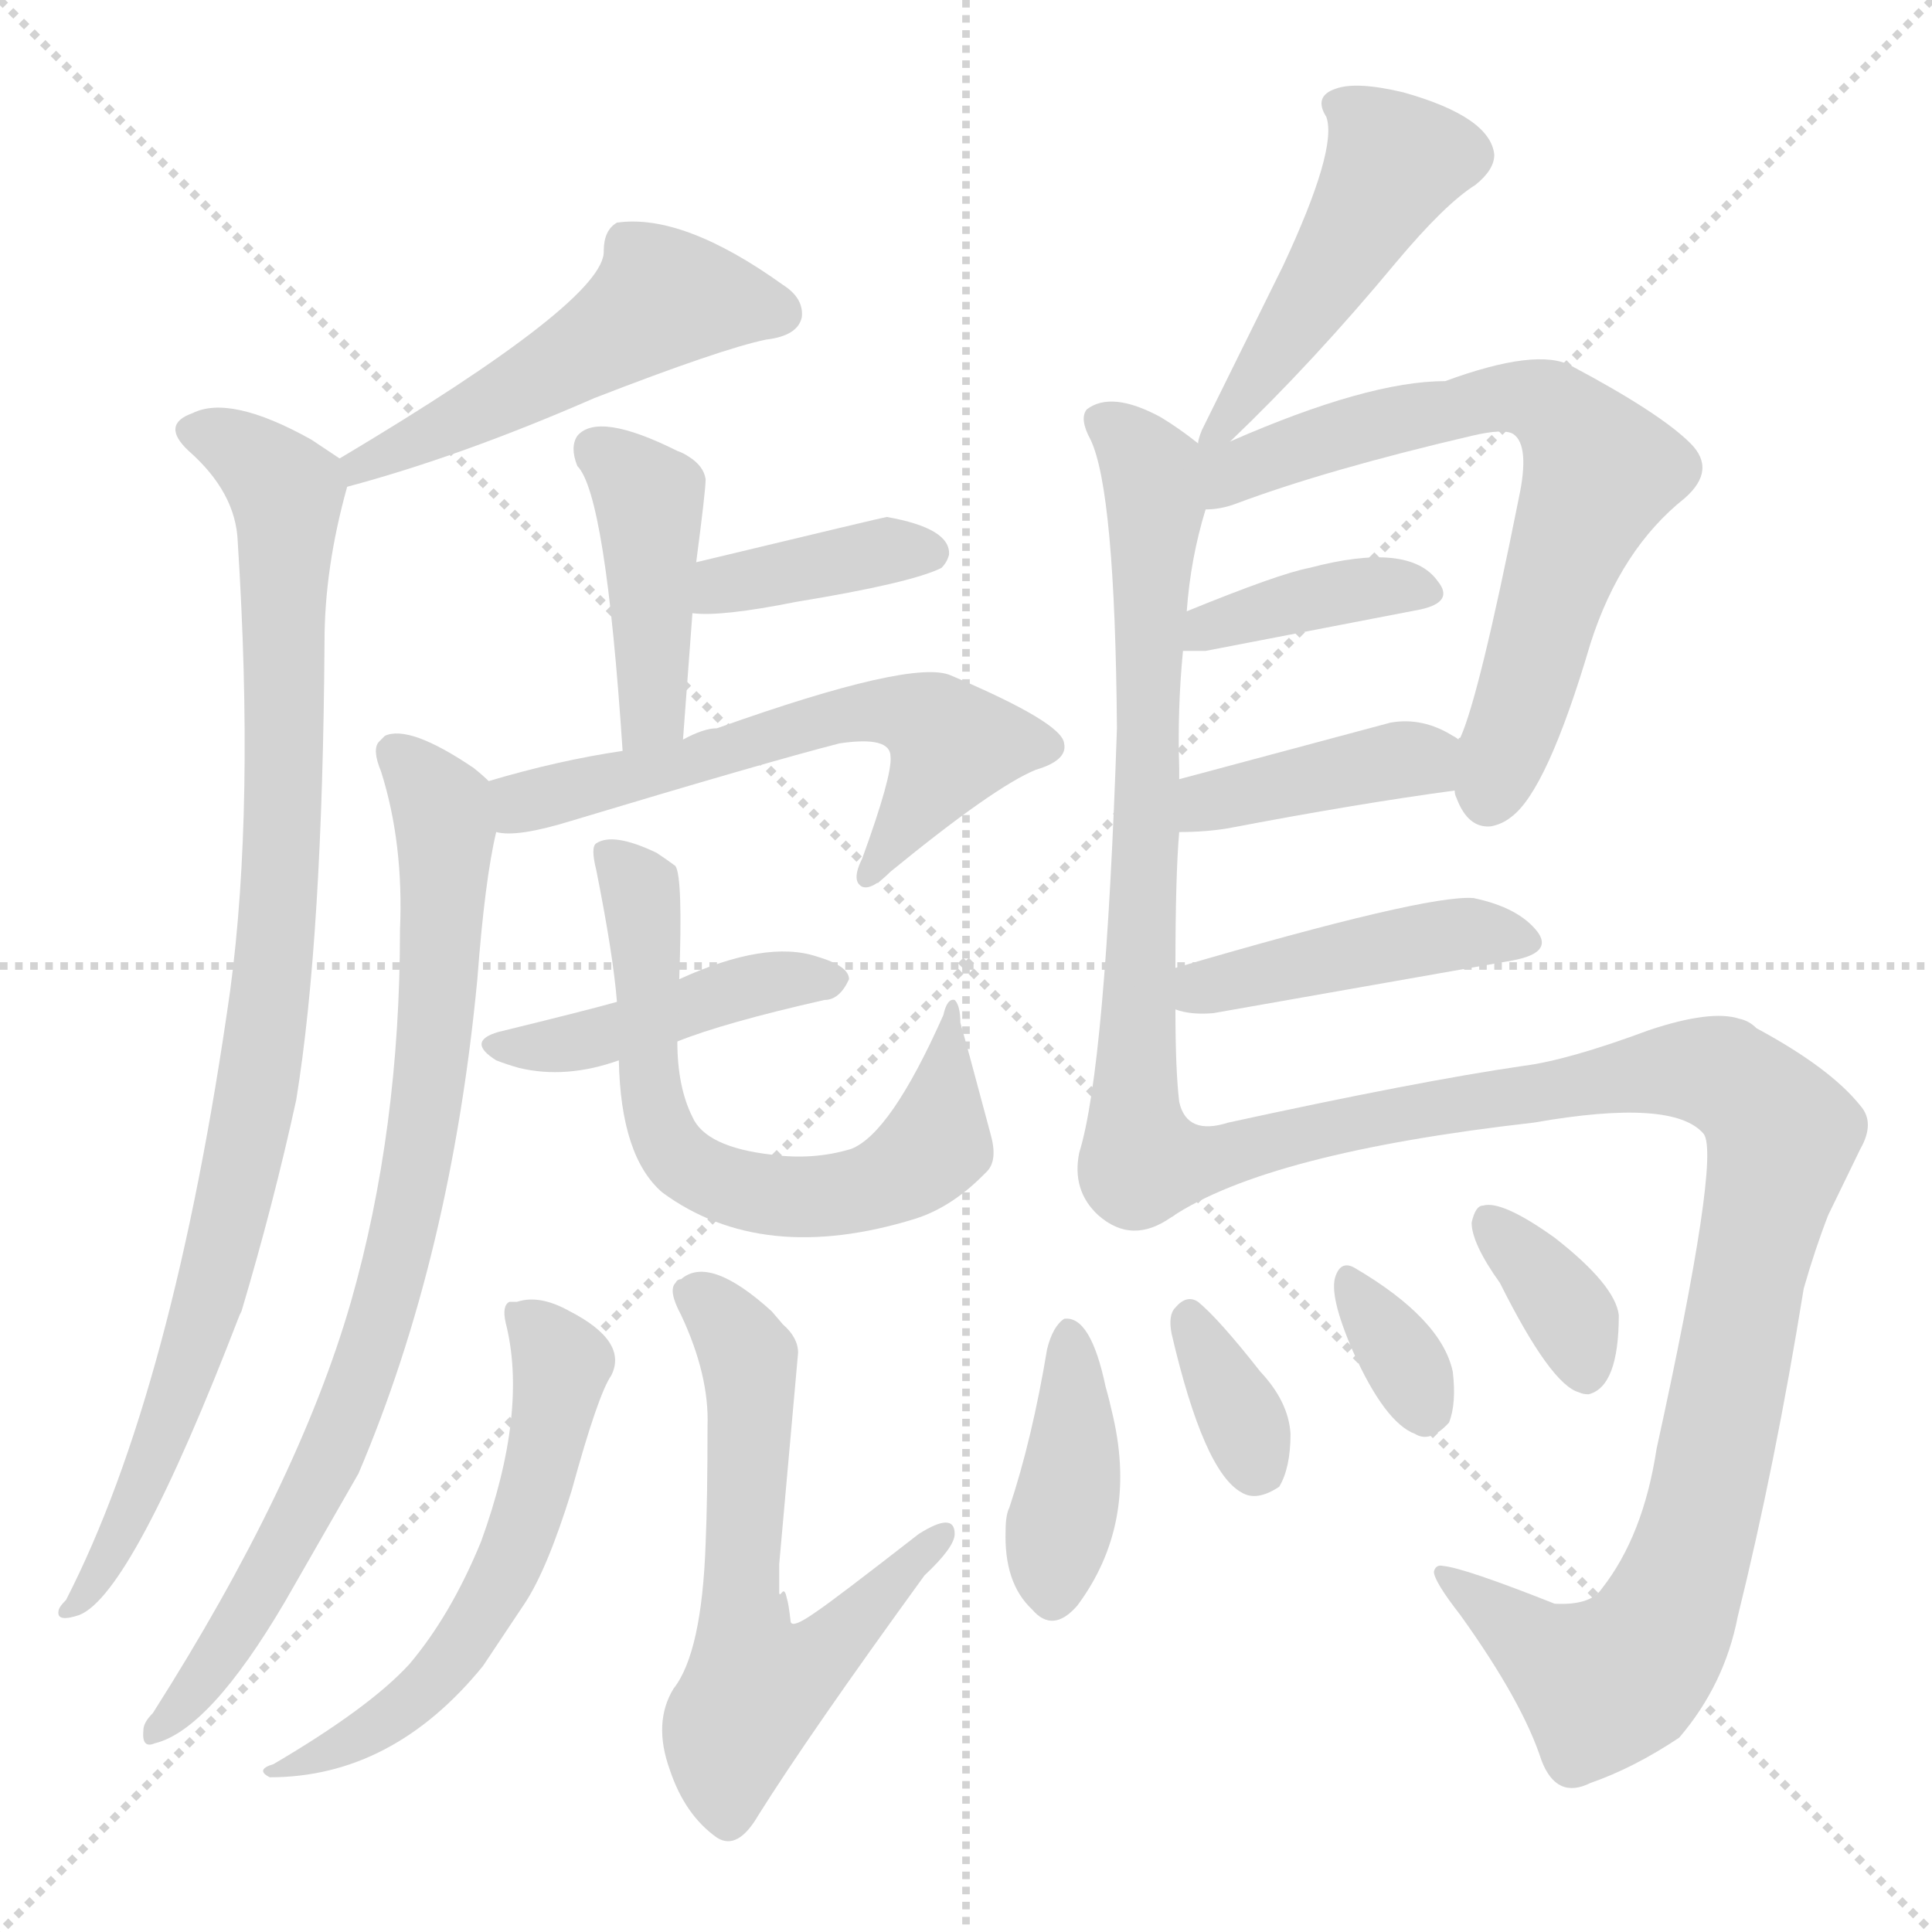 <svg version="1.1" viewBox="0 0 1024 1024" xmlns="http://www.w3.org/2000/svg">
  <g stroke="lightgray" stroke-dasharray="1,1" stroke-width="1" transform="scale(4, 4)">
    <line x1="0" y1="0" x2="256" y2="256"></line>
    <line x1="256" y1="0" x2="0" y2="256"></line>
    <line x1="128" y1="0" x2="128" y2="256"></line>
    <line x1="0" y1="128" x2="256" y2="128"></line>
  </g>
<g transform="scale(1, -1) translate(0, -900)">
   <style type="text/css">
    @keyframes keyframes0 {
      from {
       stroke: blue;
       stroke-dashoffset: 507;
       stroke-width: 128;
       }
       62% {
       animation-timing-function: step-end;
       stroke: blue;
       stroke-dashoffset: 0;
       stroke-width: 128;
       }
       to {
       stroke: black;
       stroke-width: 1024;
       }
       }
       #make-me-a-hanzi-animation-0 {
         animation: keyframes0 0.663s both;
         animation-delay: 0s;
         animation-timing-function: linear;
       }
    @keyframes keyframes1 {
      from {
       stroke: blue;
       stroke-dashoffset: 929;
       stroke-width: 128;
       }
       75% {
       animation-timing-function: step-end;
       stroke: blue;
       stroke-dashoffset: 0;
       stroke-width: 128;
       }
       to {
       stroke: black;
       stroke-width: 1024;
       }
       }
       #make-me-a-hanzi-animation-1 {
         animation: keyframes1 1.006s both;
         animation-delay: 0.663s;
         animation-timing-function: linear;
       }
    @keyframes keyframes2 {
      from {
       stroke: blue;
       stroke-dashoffset: 421;
       stroke-width: 128;
       }
       58% {
       animation-timing-function: step-end;
       stroke: blue;
       stroke-dashoffset: 0;
       stroke-width: 128;
       }
       to {
       stroke: black;
       stroke-width: 1024;
       }
       }
       #make-me-a-hanzi-animation-2 {
         animation: keyframes2 0.593s both;
         animation-delay: 1.669s;
         animation-timing-function: linear;
       }
    @keyframes keyframes3 {
      from {
       stroke: blue;
       stroke-dashoffset: 383;
       stroke-width: 128;
       }
       55% {
       animation-timing-function: step-end;
       stroke: blue;
       stroke-dashoffset: 0;
       stroke-width: 128;
       }
       to {
       stroke: black;
       stroke-width: 1024;
       }
       }
       #make-me-a-hanzi-animation-3 {
         animation: keyframes3 0.562s both;
         animation-delay: 2.261s;
         animation-timing-function: linear;
       }
    @keyframes keyframes4 {
      from {
       stroke: blue;
       stroke-dashoffset: 589;
       stroke-width: 128;
       }
       66% {
       animation-timing-function: step-end;
       stroke: blue;
       stroke-dashoffset: 0;
       stroke-width: 128;
       }
       to {
       stroke: black;
       stroke-width: 1024;
       }
       }
       #make-me-a-hanzi-animation-4 {
         animation: keyframes4 0.729s both;
         animation-delay: 2.823s;
         animation-timing-function: linear;
       }
    @keyframes keyframes5 {
      from {
       stroke: blue;
       stroke-dashoffset: 818;
       stroke-width: 128;
       }
       73% {
       animation-timing-function: step-end;
       stroke: blue;
       stroke-dashoffset: 0;
       stroke-width: 128;
       }
       to {
       stroke: black;
       stroke-width: 1024;
       }
       }
       #make-me-a-hanzi-animation-5 {
         animation: keyframes5 0.916s both;
         animation-delay: 3.552s;
         animation-timing-function: linear;
       }
    @keyframes keyframes6 {
      from {
       stroke: blue;
       stroke-dashoffset: 431;
       stroke-width: 128;
       }
       58% {
       animation-timing-function: step-end;
       stroke: blue;
       stroke-dashoffset: 0;
       stroke-width: 128;
       }
       to {
       stroke: black;
       stroke-width: 1024;
       }
       }
       #make-me-a-hanzi-animation-6 {
         animation: keyframes6 0.601s both;
         animation-delay: 4.468s;
         animation-timing-function: linear;
       }
    @keyframes keyframes7 {
      from {
       stroke: blue;
       stroke-dashoffset: 646;
       stroke-width: 128;
       }
       68% {
       animation-timing-function: step-end;
       stroke: blue;
       stroke-dashoffset: 0;
       stroke-width: 128;
       }
       to {
       stroke: black;
       stroke-width: 1024;
       }
       }
       #make-me-a-hanzi-animation-7 {
         animation: keyframes7 0.776s both;
         animation-delay: 5.069s;
         animation-timing-function: linear;
       }
    @keyframes keyframes8 {
      from {
       stroke: blue;
       stroke-dashoffset: 575;
       stroke-width: 128;
       }
       65% {
       animation-timing-function: step-end;
       stroke: blue;
       stroke-dashoffset: 0;
       stroke-width: 128;
       }
       to {
       stroke: black;
       stroke-width: 1024;
       }
       }
       #make-me-a-hanzi-animation-8 {
         animation: keyframes8 0.718s both;
         animation-delay: 5.844s;
         animation-timing-function: linear;
       }
    @keyframes keyframes9 {
      from {
       stroke: blue;
       stroke-dashoffset: 607;
       stroke-width: 128;
       }
       66% {
       animation-timing-function: step-end;
       stroke: blue;
       stroke-dashoffset: 0;
       stroke-width: 128;
       }
       to {
       stroke: black;
       stroke-width: 1024;
       }
       }
       #make-me-a-hanzi-animation-9 {
         animation: keyframes9 0.744s both;
         animation-delay: 6.562s;
         animation-timing-function: linear;
       }
    @keyframes keyframes10 {
      from {
       stroke: blue;
       stroke-dashoffset: 472;
       stroke-width: 128;
       }
       61% {
       animation-timing-function: step-end;
       stroke: blue;
       stroke-dashoffset: 0;
       stroke-width: 128;
       }
       to {
       stroke: black;
       stroke-width: 1024;
       }
       }
       #make-me-a-hanzi-animation-10 {
         animation: keyframes10 0.634s both;
         animation-delay: 7.306s;
         animation-timing-function: linear;
       }
    @keyframes keyframes11 {
      from {
       stroke: blue;
       stroke-dashoffset: 687;
       stroke-width: 128;
       }
       69% {
       animation-timing-function: step-end;
       stroke: blue;
       stroke-dashoffset: 0;
       stroke-width: 128;
       }
       to {
       stroke: black;
       stroke-width: 1024;
       }
       }
       #make-me-a-hanzi-animation-11 {
         animation: keyframes11 0.809s both;
         animation-delay: 7.94s;
         animation-timing-function: linear;
       }
    @keyframes keyframes12 {
      from {
       stroke: blue;
       stroke-dashoffset: 673;
       stroke-width: 128;
       }
       69% {
       animation-timing-function: step-end;
       stroke: blue;
       stroke-dashoffset: 0;
       stroke-width: 128;
       }
       to {
       stroke: black;
       stroke-width: 1024;
       }
       }
       #make-me-a-hanzi-animation-12 {
         animation: keyframes12 0.798s both;
         animation-delay: 8.75s;
         animation-timing-function: linear;
       }
    @keyframes keyframes13 {
      from {
       stroke: blue;
       stroke-dashoffset: 385;
       stroke-width: 128;
       }
       56% {
       animation-timing-function: step-end;
       stroke: blue;
       stroke-dashoffset: 0;
       stroke-width: 128;
       }
       to {
       stroke: black;
       stroke-width: 1024;
       }
       }
       #make-me-a-hanzi-animation-13 {
         animation: keyframes13 0.563s both;
         animation-delay: 9.547s;
         animation-timing-function: linear;
       }
    @keyframes keyframes14 {
      from {
       stroke: blue;
       stroke-dashoffset: 397;
       stroke-width: 128;
       }
       56% {
       animation-timing-function: step-end;
       stroke: blue;
       stroke-dashoffset: 0;
       stroke-width: 128;
       }
       to {
       stroke: black;
       stroke-width: 1024;
       }
       }
       #make-me-a-hanzi-animation-14 {
         animation: keyframes14 0.573s both;
         animation-delay: 10.111s;
         animation-timing-function: linear;
       }
    @keyframes keyframes15 {
      from {
       stroke: blue;
       stroke-dashoffset: 438;
       stroke-width: 128;
       }
       59% {
       animation-timing-function: step-end;
       stroke: blue;
       stroke-dashoffset: 0;
       stroke-width: 128;
       }
       to {
       stroke: black;
       stroke-width: 1024;
       }
       }
       #make-me-a-hanzi-animation-15 {
         animation: keyframes15 0.606s both;
         animation-delay: 10.684s;
         animation-timing-function: linear;
       }
    @keyframes keyframes16 {
      from {
       stroke: blue;
       stroke-dashoffset: 1022;
       stroke-width: 128;
       }
       77% {
       animation-timing-function: step-end;
       stroke: blue;
       stroke-dashoffset: 0;
       stroke-width: 128;
       }
       to {
       stroke: black;
       stroke-width: 1024;
       }
       }
       #make-me-a-hanzi-animation-16 {
         animation: keyframes16 1.082s both;
         animation-delay: 11.29s;
         animation-timing-function: linear;
       }
    @keyframes keyframes17 {
      from {
       stroke: blue;
       stroke-dashoffset: 396;
       stroke-width: 128;
       }
       56% {
       animation-timing-function: step-end;
       stroke: blue;
       stroke-dashoffset: 0;
       stroke-width: 128;
       }
       to {
       stroke: black;
       stroke-width: 1024;
       }
       }
       #make-me-a-hanzi-animation-17 {
         animation: keyframes17 0.572s both;
         animation-delay: 12.372s;
         animation-timing-function: linear;
       }
    @keyframes keyframes18 {
      from {
       stroke: blue;
       stroke-dashoffset: 341;
       stroke-width: 128;
       }
       53% {
       animation-timing-function: step-end;
       stroke: blue;
       stroke-dashoffset: 0;
       stroke-width: 128;
       }
       to {
       stroke: black;
       stroke-width: 1024;
       }
       }
       #make-me-a-hanzi-animation-18 {
         animation: keyframes18 0.528s both;
         animation-delay: 12.944s;
         animation-timing-function: linear;
       }
    @keyframes keyframes19 {
      from {
       stroke: blue;
       stroke-dashoffset: 333;
       stroke-width: 128;
       }
       52% {
       animation-timing-function: step-end;
       stroke: blue;
       stroke-dashoffset: 0;
       stroke-width: 128;
       }
       to {
       stroke: black;
       stroke-width: 1024;
       }
       }
       #make-me-a-hanzi-animation-19 {
         animation: keyframes19 0.521s both;
         animation-delay: 13.472s;
         animation-timing-function: linear;
       }
    @keyframes keyframes20 {
      from {
       stroke: blue;
       stroke-dashoffset: 354;
       stroke-width: 128;
       }
       54% {
       animation-timing-function: step-end;
       stroke: blue;
       stroke-dashoffset: 0;
       stroke-width: 128;
       }
       to {
       stroke: black;
       stroke-width: 1024;
       }
       }
       #make-me-a-hanzi-animation-20 {
         animation: keyframes20 0.538s both;
         animation-delay: 13.993s;
         animation-timing-function: linear;
       }
</style>
<path d="M 184.0 642.0 Q 244.0 658.0 315.0 689.0 Q 382.0 715.0 406.0 720.0 Q 423.0 722.0 425.0 732.0 Q 426.0 742.0 415.0 749.0 Q 362.0 787.0 327.0 782.0 Q 320.0 778.0 320.0 767.0 Q 321.0 741.0 180.0 657.0 C 154.0 642.0 155.0 634.0 184.0 642.0 Z" fill="lightgray"></path> 
<path d="M 180.0 657.0 Q 174.0 661.0 165.0 667.0 Q 122.0 691.0 102.0 681.0 Q 85.0 675.0 100.0 661.0 Q 125.0 639.0 126.0 613.0 Q 135.0 472.0 122.0 375.0 Q 92.0 163.0 35.0 52.0 Q 31.0 48.0 31.0 46.0 Q 30.0 40.0 42.0 44.0 Q 70.0 55.0 127.0 203.0 L 128.0 205.0 Q 145.0 262.0 157.0 317.0 Q 171.0 403.0 172.0 560.0 Q 172.0 599.0 184.0 642.0 C 187.0 653.0 187.0 653.0 180.0 657.0 Z" fill="lightgray"></path> 
<path d="M 362.0 508.0 L 367.0 575.0 L 369.0 602.0 Q 374.0 640.0 374.0 646.0 Q 373.0 653.0 365.0 658.0 Q 362.0 660.0 359.0 661.0 Q 317.0 682.0 306.0 669.0 Q 302.0 663.0 306.0 653.0 Q 321.0 638.0 330.0 502.0 C 332.0 472.0 360.0 478.0 362.0 508.0 Z" fill="lightgray"></path> 
<path d="M 367.0 575.0 Q 382.0 573.0 422.0 581.0 Q 483.0 591.0 499.0 599.0 Q 502.0 602.0 503.0 606.0 Q 504.0 620.0 470.0 626.0 Q 469.0 626.0 369.0 602.0 C 340.0 595.0 337.0 577.0 367.0 575.0 Z" fill="lightgray"></path> 
<path d="M 263.0 459.0 Q 274.0 456.0 303.0 465.0 Q 406.0 496.0 445.0 506.0 Q 472.0 510.0 472.0 499.0 Q 473.0 489.0 457.0 445.0 Q 451.0 433.0 457.0 430.0 Q 462.0 428.0 472.0 438.0 Q 527.0 483.0 549.0 492.0 Q 566.0 497.0 564.0 506.0 Q 563.0 517.0 504.0 542.0 Q 484.0 551.0 380.0 514.0 Q 373.0 514.0 362.0 508.0 L 330.0 502.0 Q 296.0 497.0 259.0 486.0 C 230.0 478.0 233.0 460.0 263.0 459.0 Z" fill="lightgray"></path> 
<path d="M 259.0 486.0 Q 256.0 489.0 251.0 493.0 Q 217.0 516.0 204.0 510.0 Q 202.0 508.0 201.0 507.0 Q 197.0 503.0 202.0 491.0 Q 214.0 453.0 212.0 407.0 Q 212.0 301.0 186.0 210.0 Q 158.0 113.0 81.0 -8.0 Q 76.0 -13.0 76.0 -17.0 Q 75.0 -27.0 82.0 -24.0 Q 111.0 -17.0 151.0 51.0 L 190.0 119.0 Q 239.0 234.0 253.0 381.0 Q 257.0 434.0 263.0 459.0 C 267.0 480.0 267.0 480.0 259.0 486.0 Z" fill="lightgray"></path> 
<path d="M 359.0 348.0 Q 384.0 358.0 437.0 370.0 Q 445.0 370.0 450.0 381.0 Q 450.0 388.0 433.0 393.0 Q 406.0 402.0 360.0 381.0 L 327.0 369.0 Q 313.0 365.0 264.0 353.0 Q 247.0 348.0 263.0 338.0 Q 268.0 336.0 275.0 334.0 Q 300.0 328.0 328.0 338.0 L 359.0 348.0 Z" fill="lightgray"></path> 
<path d="M 328.0 338.0 Q 329.0 287.0 351.0 268.0 Q 404.0 229.0 485.0 254.0 Q 504.0 260.0 521.0 277.0 L 523.0 279.0 Q 529.0 285.0 525.0 299.0 Q 513.0 344.0 509.0 358.0 Q 509.0 367.0 506.0 370.0 Q 502.0 371.0 500.0 362.0 Q 472.0 299.0 451.0 291.0 Q 431.0 285.0 409.0 288.0 Q 374.0 292.0 367.0 308.0 Q 359.0 324.0 359.0 348.0 L 360.0 381.0 Q 362.0 435.0 358.0 441.0 Q 354.0 444.0 348.0 448.0 Q 325.0 459.0 316.0 453.0 Q 313.0 451.0 316.0 439.0 Q 325.0 394.0 327.0 369.0 L 328.0 338.0 Z" fill="lightgray"></path> 
<path d="M 274.0 210.0 Q 271.0 210.0 270.0 210.0 Q 266.0 208.0 268.0 199.0 Q 280.0 152.0 255.0 83.0 Q 239.0 44.0 217.0 18.0 Q 196.0 -5.0 145.0 -35.0 Q 135.0 -38.0 143.0 -42.0 Q 208.0 -42.0 256.0 17.0 L 278.0 50.0 Q 290.0 68.0 303.0 110.0 Q 317.0 161.0 324.0 171.0 Q 333.0 189.0 302.0 205.0 Q 286.0 214.0 274.0 210.0 Z" fill="lightgray"></path> 
<path d="M 413.0 56.0 L 413.0 71.0 L 423.0 183.0 Q 423.0 191.0 415.0 198.0 L 409.0 205.0 Q 376.0 235.0 361.0 222.0 Q 359.0 222.0 358.0 220.0 Q 354.0 216.0 361.0 203.0 Q 376.0 171.0 375.0 144.0 Q 375.0 105.0 374.0 82.0 Q 372.0 24.0 357.0 5.0 Q 346.0 -13.0 355.0 -38.0 Q 363.0 -62.0 380.0 -74.0 Q 391.0 -81.0 402.0 -62.0 Q 429.0 -19.0 490.0 65.0 Q 506.0 80.0 506.0 87.0 Q 506.0 99.0 487.0 87.0 Q 442.0 52.0 433.0 46.0 Q 419.0 36.0 419.0 41.0 Q 418.0 50.0 417.0 53.0 Q 416.0 58.0 414.5 56.0 Q 413.0 54.0 413.0 56.0 Z" fill="lightgray"></path> 
<path d="M 652.0 666.0 Q 696.0 708.0 740.0 761.0 Q 766.0 792.0 782.0 802.0 Q 792.0 810.0 792.0 818.0 Q 790.0 838.0 744.0 851.0 Q 719.0 857.0 708.0 853.0 Q 696.0 849.0 703.0 838.0 Q 709.0 821.0 680.0 759.0 L 637.0 672.0 Q 635.0 667.0 635.0 665.0 C 629.0 643.0 630.0 645.0 652.0 666.0 Z" fill="lightgray"></path> 
<path d="M 635.0 665.0 Q 625.0 673.0 615.0 679.0 Q 589.0 693.0 576.0 683.0 Q 572.0 678.0 578.0 667.0 Q 591.0 640.0 592.0 514.0 Q 586.0 334.0 572.0 289.0 Q 568.0 269.0 582.0 256.0 Q 600.0 240.0 621.0 255.0 C 630.0 259.0 627.0 286.0 625.0 316.0 Q 623.0 333.0 623.0 365.0 L 623.0 387.0 Q 623.0 436.0 625.0 459.0 L 625.0 487.0 Q 625.0 491.0 625.0 493.0 Q 624.0 524.0 627.0 555.0 L 629.0 576.0 Q 631.0 604.0 639.0 630.0 C 646.0 657.0 646.0 657.0 635.0 665.0 Z" fill="lightgray"></path> 
<path d="M 771.0 481.0 Q 771.0 479.0 772.0 477.0 Q 778.0 461.0 790.0 462.0 Q 796.0 463.0 801.0 467.0 Q 820.0 481.0 843.0 559.0 Q 859.0 609.0 893.0 636.0 Q 910.0 651.0 896.0 665.0 Q 880.0 681.0 833.0 706.0 Q 815.0 716.0 766.0 698.0 Q 725.0 698.0 652.0 666.0 C 624.0 654.0 590.0 622.0 639.0 630.0 Q 647.0 630.0 655.0 633.0 Q 703.0 651.0 780.0 669.0 Q 797.0 673.0 802.0 670.0 Q 811.0 664.0 805.0 636.0 Q 784.0 531.0 774.0 509.0 Q 773.0 509.0 773.0 508.0 C 766.0 492.0 766.0 492.0 771.0 481.0 Z" fill="lightgray"></path> 
<path d="M 627.0 555.0 L 639.0 555.0 L 753.0 577.0 Q 771.0 581.0 762.0 592.0 Q 747.0 613.0 694.0 599.0 Q 678.0 596.0 629.0 576.0 C 601.0 565.0 597.0 555.0 627.0 555.0 Z" fill="lightgray"></path> 
<path d="M 625.0 459.0 Q 639.0 459.0 651.0 461.0 Q 719.0 474.0 771.0 481.0 C 801.0 485.0 798.0 492.0 773.0 508.0 Q 772.0 509.0 770.0 510.0 Q 754.0 520.0 737.0 517.0 L 625.0 487.0 C 596.0 479.0 595.0 459.0 625.0 459.0 Z" fill="lightgray"></path> 
<path d="M 623.0 365.0 Q 631.0 362.0 643.0 363.0 L 802.0 391.0 Q 823.0 395.0 815.0 406.0 Q 805.0 419.0 781.0 424.0 Q 756.0 426.0 623.0 387.0 C 594.0 379.0 594.0 373.0 623.0 365.0 Z" fill="lightgray"></path> 
<path d="M 621.0 255.0 Q 672.0 289.0 813.0 305.0 Q 887.0 318.0 903.0 299.0 Q 912.0 287.0 878.0 132.0 Q 871.0 86.0 849.0 58.0 Q 843.0 49.0 824.0 50.0 Q 776.0 69.0 765.0 70.0 Q 761.0 71.0 760.0 67.0 Q 760.0 62.0 774.0 44.0 Q 807.0 -2.0 817.0 -33.0 Q 825.0 -54.0 843.0 -45.0 Q 866.0 -37.0 890.0 -21.0 Q 914.0 7.0 921.0 43.0 Q 941.0 124.0 956.0 217.0 Q 962.0 238.0 969.0 256.0 L 986.0 291.0 Q 994.0 305.0 986.0 314.0 Q 970.0 334.0 931.0 355.0 Q 927.0 359.0 922.0 360.0 Q 907.0 365.0 874.0 354.0 Q 831.0 338.0 807.0 335.0 Q 752.0 327.0 651.0 305.0 Q 629.0 298.0 625.0 316.0 C 601.0 334.0 595.0 241.0 621.0 255.0 Z" fill="lightgray"></path> 
<path d="M 564.0 201.0 Q 558.0 197.0 555.0 185.0 Q 547.0 137.0 535.0 101.0 Q 533.0 97.0 533.0 89.0 Q 532.0 61.0 547.0 47.0 Q 558.0 34.0 571.0 49.0 Q 603.0 92.0 590.0 149.0 Q 588.0 158.0 586.0 165.0 Q 578.0 203.0 564.0 201.0 Z" fill="lightgray"></path> 
<path d="M 621.0 193.0 Q 638.0 120.0 658.0 109.0 Q 666.0 104.0 678.0 112.0 Q 684.0 122.0 684.0 140.0 Q 683.0 157.0 668.0 173.0 Q 646.0 201.0 635.0 210.0 Q 629.0 214.0 623.0 207.0 Q 619.0 203.0 621.0 193.0 Z" fill="lightgray"></path> 
<path d="M 708.0 224.0 Q 704.0 214.0 717.0 184.0 Q 734.0 146.0 750.0 140.0 Q 758.0 135.0 768.0 146.0 Q 772.0 156.0 770.0 173.0 Q 764.0 201.0 718.0 228.0 Q 711.0 232.0 708.0 224.0 Z" fill="lightgray"></path> 
<path d="M 858.0 203.0 Q 856.0 219.0 824.0 244.0 Q 796.0 264.0 786.0 261.0 Q 782.0 261.0 780.0 252.0 Q 780.0 241.0 795.0 220.0 Q 822.0 166.0 837.0 162.0 Q 839.0 161.0 842.0 161.0 Q 858.0 165.0 858.0 203.0 Z" fill="lightgray"></path> 
      <clipPath id="make-me-a-hanzi-clip-0">
      <path d="M 184.0 642.0 Q 244.0 658.0 315.0 689.0 Q 382.0 715.0 406.0 720.0 Q 423.0 722.0 425.0 732.0 Q 426.0 742.0 415.0 749.0 Q 362.0 787.0 327.0 782.0 Q 320.0 778.0 320.0 767.0 Q 321.0 741.0 180.0 657.0 C 154.0 642.0 155.0 634.0 184.0 642.0 Z" fill="lightgray"></path>
      </clipPath>
      <path clip-path="url(#make-me-a-hanzi-clip-0)" d="M 413.0 734.0 L 351.0 742.0 L 270.0 690.0 L 215.0 663.0 L 194.0 659.0 L 189.0 651.0 " fill="none" id="make-me-a-hanzi-animation-0" stroke-dasharray="379 758" stroke-linecap="round"></path>

      <clipPath id="make-me-a-hanzi-clip-1">
      <path d="M 180.0 657.0 Q 174.0 661.0 165.0 667.0 Q 122.0 691.0 102.0 681.0 Q 85.0 675.0 100.0 661.0 Q 125.0 639.0 126.0 613.0 Q 135.0 472.0 122.0 375.0 Q 92.0 163.0 35.0 52.0 Q 31.0 48.0 31.0 46.0 Q 30.0 40.0 42.0 44.0 Q 70.0 55.0 127.0 203.0 L 128.0 205.0 Q 145.0 262.0 157.0 317.0 Q 171.0 403.0 172.0 560.0 Q 172.0 599.0 184.0 642.0 C 187.0 653.0 187.0 653.0 180.0 657.0 Z" fill="lightgray"></path>
      </clipPath>
      <path clip-path="url(#make-me-a-hanzi-clip-1)" d="M 103.0 671.0 L 124.0 664.0 L 152.0 639.0 L 145.0 386.0 L 108.0 197.0 L 78.0 116.0 L 54.0 67.0 L 37.0 46.0 " fill="none" id="make-me-a-hanzi-animation-1" stroke-dasharray="801 1602" stroke-linecap="round"></path>

      <clipPath id="make-me-a-hanzi-clip-2">
      <path d="M 362.0 508.0 L 367.0 575.0 L 369.0 602.0 Q 374.0 640.0 374.0 646.0 Q 373.0 653.0 365.0 658.0 Q 362.0 660.0 359.0 661.0 Q 317.0 682.0 306.0 669.0 Q 302.0 663.0 306.0 653.0 Q 321.0 638.0 330.0 502.0 C 332.0 472.0 360.0 478.0 362.0 508.0 Z" fill="lightgray"></path>
      </clipPath>
      <path clip-path="url(#make-me-a-hanzi-clip-2)" d="M 315.0 663.0 L 344.0 634.0 L 346.0 529.0 L 333.0 515.0 " fill="none" id="make-me-a-hanzi-animation-2" stroke-dasharray="293 586" stroke-linecap="round"></path>

      <clipPath id="make-me-a-hanzi-clip-3">
      <path d="M 367.0 575.0 Q 382.0 573.0 422.0 581.0 Q 483.0 591.0 499.0 599.0 Q 502.0 602.0 503.0 606.0 Q 504.0 620.0 470.0 626.0 Q 469.0 626.0 369.0 602.0 C 340.0 595.0 337.0 577.0 367.0 575.0 Z" fill="lightgray"></path>
      </clipPath>
      <path clip-path="url(#make-me-a-hanzi-clip-3)" d="M 372.0 581.0 L 385.0 593.0 L 472.0 609.0 L 493.0 607.0 " fill="none" id="make-me-a-hanzi-animation-3" stroke-dasharray="255 510" stroke-linecap="round"></path>

      <clipPath id="make-me-a-hanzi-clip-4">
      <path d="M 263.0 459.0 Q 274.0 456.0 303.0 465.0 Q 406.0 496.0 445.0 506.0 Q 472.0 510.0 472.0 499.0 Q 473.0 489.0 457.0 445.0 Q 451.0 433.0 457.0 430.0 Q 462.0 428.0 472.0 438.0 Q 527.0 483.0 549.0 492.0 Q 566.0 497.0 564.0 506.0 Q 563.0 517.0 504.0 542.0 Q 484.0 551.0 380.0 514.0 Q 373.0 514.0 362.0 508.0 L 330.0 502.0 Q 296.0 497.0 259.0 486.0 C 230.0 478.0 233.0 460.0 263.0 459.0 Z" fill="lightgray"></path>
      </clipPath>
      <path clip-path="url(#make-me-a-hanzi-clip-4)" d="M 268.0 467.0 L 298.0 481.0 L 364.0 494.0 L 396.0 509.0 L 474.0 524.0 L 505.0 505.0 L 459.0 438.0 " fill="none" id="make-me-a-hanzi-animation-4" stroke-dasharray="461 922" stroke-linecap="round"></path>

      <clipPath id="make-me-a-hanzi-clip-5">
      <path d="M 259.0 486.0 Q 256.0 489.0 251.0 493.0 Q 217.0 516.0 204.0 510.0 Q 202.0 508.0 201.0 507.0 Q 197.0 503.0 202.0 491.0 Q 214.0 453.0 212.0 407.0 Q 212.0 301.0 186.0 210.0 Q 158.0 113.0 81.0 -8.0 Q 76.0 -13.0 76.0 -17.0 Q 75.0 -27.0 82.0 -24.0 Q 111.0 -17.0 151.0 51.0 L 190.0 119.0 Q 239.0 234.0 253.0 381.0 Q 257.0 434.0 263.0 459.0 C 267.0 480.0 267.0 480.0 259.0 486.0 Z" fill="lightgray"></path>
      </clipPath>
      <path clip-path="url(#make-me-a-hanzi-clip-5)" d="M 209.0 502.0 L 231.0 477.0 L 236.0 459.0 L 230.0 341.0 L 214.0 246.0 L 177.0 132.0 L 124.0 32.0 L 84.0 -16.0 " fill="none" id="make-me-a-hanzi-animation-5" stroke-dasharray="690 1380" stroke-linecap="round"></path>

      <clipPath id="make-me-a-hanzi-clip-6">
      <path d="M 359.0 348.0 Q 384.0 358.0 437.0 370.0 Q 445.0 370.0 450.0 381.0 Q 450.0 388.0 433.0 393.0 Q 406.0 402.0 360.0 381.0 L 327.0 369.0 Q 313.0 365.0 264.0 353.0 Q 247.0 348.0 263.0 338.0 Q 268.0 336.0 275.0 334.0 Q 300.0 328.0 328.0 338.0 L 359.0 348.0 Z" fill="lightgray"></path>
      </clipPath>
      <path clip-path="url(#make-me-a-hanzi-clip-6)" d="M 272.0 345.0 L 317.0 350.0 L 404.0 379.0 L 442.0 380.0 " fill="none" id="make-me-a-hanzi-animation-6" stroke-dasharray="303 606" stroke-linecap="round"></path>

      <clipPath id="make-me-a-hanzi-clip-7">
      <path d="M 328.0 338.0 Q 329.0 287.0 351.0 268.0 Q 404.0 229.0 485.0 254.0 Q 504.0 260.0 521.0 277.0 L 523.0 279.0 Q 529.0 285.0 525.0 299.0 Q 513.0 344.0 509.0 358.0 Q 509.0 367.0 506.0 370.0 Q 502.0 371.0 500.0 362.0 Q 472.0 299.0 451.0 291.0 Q 431.0 285.0 409.0 288.0 Q 374.0 292.0 367.0 308.0 Q 359.0 324.0 359.0 348.0 L 360.0 381.0 Q 362.0 435.0 358.0 441.0 Q 354.0 444.0 348.0 448.0 Q 325.0 459.0 316.0 453.0 Q 313.0 451.0 316.0 439.0 Q 325.0 394.0 327.0 369.0 L 328.0 338.0 Z" fill="lightgray"></path>
      </clipPath>
      <path clip-path="url(#make-me-a-hanzi-clip-7)" d="M 322.0 446.0 L 340.0 428.0 L 346.0 313.0 L 356.0 291.0 L 378.0 274.0 L 440.0 266.0 L 489.0 286.0 L 499.0 303.0 L 500.0 351.0 L 506.0 364.0 " fill="none" id="make-me-a-hanzi-animation-7" stroke-dasharray="518 1036" stroke-linecap="round"></path>

      <clipPath id="make-me-a-hanzi-clip-8">
      <path d="M 274.0 210.0 Q 271.0 210.0 270.0 210.0 Q 266.0 208.0 268.0 199.0 Q 280.0 152.0 255.0 83.0 Q 239.0 44.0 217.0 18.0 Q 196.0 -5.0 145.0 -35.0 Q 135.0 -38.0 143.0 -42.0 Q 208.0 -42.0 256.0 17.0 L 278.0 50.0 Q 290.0 68.0 303.0 110.0 Q 317.0 161.0 324.0 171.0 Q 333.0 189.0 302.0 205.0 Q 286.0 214.0 274.0 210.0 Z" fill="lightgray"></path>
      </clipPath>
      <path clip-path="url(#make-me-a-hanzi-clip-8)" d="M 272.0 204.0 L 298.0 178.0 L 288.0 124.0 L 266.0 63.0 L 228.0 7.0 L 166.0 -34.0 L 154.0 -32.0 L 151.0 -40.0 " fill="none" id="make-me-a-hanzi-animation-8" stroke-dasharray="447 894" stroke-linecap="round"></path>

      <clipPath id="make-me-a-hanzi-clip-9">
      <path d="M 413.0 56.0 L 413.0 71.0 L 423.0 183.0 Q 423.0 191.0 415.0 198.0 L 409.0 205.0 Q 376.0 235.0 361.0 222.0 Q 359.0 222.0 358.0 220.0 Q 354.0 216.0 361.0 203.0 Q 376.0 171.0 375.0 144.0 Q 375.0 105.0 374.0 82.0 Q 372.0 24.0 357.0 5.0 Q 346.0 -13.0 355.0 -38.0 Q 363.0 -62.0 380.0 -74.0 Q 391.0 -81.0 402.0 -62.0 Q 429.0 -19.0 490.0 65.0 Q 506.0 80.0 506.0 87.0 Q 506.0 99.0 487.0 87.0 Q 442.0 52.0 433.0 46.0 Q 419.0 36.0 419.0 41.0 Q 418.0 50.0 417.0 53.0 Q 416.0 58.0 414.5 56.0 Q 413.0 54.0 413.0 56.0 Z" fill="lightgray"></path>
      </clipPath>
      <path clip-path="url(#make-me-a-hanzi-clip-9)" d="M 363.0 216.0 L 389.0 195.0 L 397.0 178.0 L 392.0 49.0 L 402.0 6.0 L 449.0 35.0 L 498.0 85.0 " fill="none" id="make-me-a-hanzi-animation-9" stroke-dasharray="479 958" stroke-linecap="round"></path>

      <clipPath id="make-me-a-hanzi-clip-10">
      <path d="M 652.0 666.0 Q 696.0 708.0 740.0 761.0 Q 766.0 792.0 782.0 802.0 Q 792.0 810.0 792.0 818.0 Q 790.0 838.0 744.0 851.0 Q 719.0 857.0 708.0 853.0 Q 696.0 849.0 703.0 838.0 Q 709.0 821.0 680.0 759.0 L 637.0 672.0 Q 635.0 667.0 635.0 665.0 C 629.0 643.0 630.0 645.0 652.0 666.0 Z" fill="lightgray"></path>
      </clipPath>
      <path clip-path="url(#make-me-a-hanzi-clip-10)" d="M 778.0 818.0 L 739.0 814.0 L 683.0 723.0 L 639.0 668.0 " fill="none" id="make-me-a-hanzi-animation-10" stroke-dasharray="344 688" stroke-linecap="round"></path>

      <clipPath id="make-me-a-hanzi-clip-11">
      <path d="M 635.0 665.0 Q 625.0 673.0 615.0 679.0 Q 589.0 693.0 576.0 683.0 Q 572.0 678.0 578.0 667.0 Q 591.0 640.0 592.0 514.0 Q 586.0 334.0 572.0 289.0 Q 568.0 269.0 582.0 256.0 Q 600.0 240.0 621.0 255.0 C 630.0 259.0 627.0 286.0 625.0 316.0 Q 623.0 333.0 623.0 365.0 L 623.0 387.0 Q 623.0 436.0 625.0 459.0 L 625.0 487.0 Q 625.0 491.0 625.0 493.0 Q 624.0 524.0 627.0 555.0 L 629.0 576.0 Q 631.0 604.0 639.0 630.0 C 646.0 657.0 646.0 657.0 635.0 665.0 Z" fill="lightgray"></path>
      </clipPath>
      <path clip-path="url(#make-me-a-hanzi-clip-11)" d="M 584.0 678.0 L 607.0 656.0 L 613.0 630.0 L 597.0 286.0 L 601.0 268.0 L 609.0 263.0 " fill="none" id="make-me-a-hanzi-animation-11" stroke-dasharray="559 1118" stroke-linecap="round"></path>

      <clipPath id="make-me-a-hanzi-clip-12">
      <path d="M 771.0 481.0 Q 771.0 479.0 772.0 477.0 Q 778.0 461.0 790.0 462.0 Q 796.0 463.0 801.0 467.0 Q 820.0 481.0 843.0 559.0 Q 859.0 609.0 893.0 636.0 Q 910.0 651.0 896.0 665.0 Q 880.0 681.0 833.0 706.0 Q 815.0 716.0 766.0 698.0 Q 725.0 698.0 652.0 666.0 C 624.0 654.0 590.0 622.0 639.0 630.0 Q 647.0 630.0 655.0 633.0 Q 703.0 651.0 780.0 669.0 Q 797.0 673.0 802.0 670.0 Q 811.0 664.0 805.0 636.0 Q 784.0 531.0 774.0 509.0 Q 773.0 509.0 773.0 508.0 C 766.0 492.0 766.0 492.0 771.0 481.0 Z" fill="lightgray"></path>
      </clipPath>
      <path clip-path="url(#make-me-a-hanzi-clip-12)" d="M 642.0 636.0 L 667.0 656.0 L 740.0 678.0 L 796.0 690.0 L 829.0 679.0 L 848.0 648.0 L 789.0 478.0 " fill="none" id="make-me-a-hanzi-animation-12" stroke-dasharray="545 1090" stroke-linecap="round"></path>

      <clipPath id="make-me-a-hanzi-clip-13">
      <path d="M 627.0 555.0 L 639.0 555.0 L 753.0 577.0 Q 771.0 581.0 762.0 592.0 Q 747.0 613.0 694.0 599.0 Q 678.0 596.0 629.0 576.0 C 601.0 565.0 597.0 555.0 627.0 555.0 Z" fill="lightgray"></path>
      </clipPath>
      <path clip-path="url(#make-me-a-hanzi-clip-13)" d="M 633.0 560.0 L 642.0 569.0 L 707.0 586.0 L 756.0 586.0 " fill="none" id="make-me-a-hanzi-animation-13" stroke-dasharray="257 514" stroke-linecap="round"></path>

      <clipPath id="make-me-a-hanzi-clip-14">
      <path d="M 625.0 459.0 Q 639.0 459.0 651.0 461.0 Q 719.0 474.0 771.0 481.0 C 801.0 485.0 798.0 492.0 773.0 508.0 Q 772.0 509.0 770.0 510.0 Q 754.0 520.0 737.0 517.0 L 625.0 487.0 C 596.0 479.0 595.0 459.0 625.0 459.0 Z" fill="lightgray"></path>
      </clipPath>
      <path clip-path="url(#make-me-a-hanzi-clip-14)" d="M 632.0 466.0 L 650.0 478.0 L 767.0 502.0 " fill="none" id="make-me-a-hanzi-animation-14" stroke-dasharray="269 538" stroke-linecap="round"></path>

      <clipPath id="make-me-a-hanzi-clip-15">
      <path d="M 623.0 365.0 Q 631.0 362.0 643.0 363.0 L 802.0 391.0 Q 823.0 395.0 815.0 406.0 Q 805.0 419.0 781.0 424.0 Q 756.0 426.0 623.0 387.0 C 594.0 379.0 594.0 373.0 623.0 365.0 Z" fill="lightgray"></path>
      </clipPath>
      <path clip-path="url(#make-me-a-hanzi-clip-15)" d="M 629.0 371.0 L 757.0 403.0 L 784.0 406.0 L 806.0 401.0 " fill="none" id="make-me-a-hanzi-animation-15" stroke-dasharray="310 620" stroke-linecap="round"></path>

      <clipPath id="make-me-a-hanzi-clip-16">
      <path d="M 621.0 255.0 Q 672.0 289.0 813.0 305.0 Q 887.0 318.0 903.0 299.0 Q 912.0 287.0 878.0 132.0 Q 871.0 86.0 849.0 58.0 Q 843.0 49.0 824.0 50.0 Q 776.0 69.0 765.0 70.0 Q 761.0 71.0 760.0 67.0 Q 760.0 62.0 774.0 44.0 Q 807.0 -2.0 817.0 -33.0 Q 825.0 -54.0 843.0 -45.0 Q 866.0 -37.0 890.0 -21.0 Q 914.0 7.0 921.0 43.0 Q 941.0 124.0 956.0 217.0 Q 962.0 238.0 969.0 256.0 L 986.0 291.0 Q 994.0 305.0 986.0 314.0 Q 970.0 334.0 931.0 355.0 Q 927.0 359.0 922.0 360.0 Q 907.0 365.0 874.0 354.0 Q 831.0 338.0 807.0 335.0 Q 752.0 327.0 651.0 305.0 Q 629.0 298.0 625.0 316.0 C 601.0 334.0 595.0 241.0 621.0 255.0 Z" fill="lightgray"></path>
      </clipPath>
      <path clip-path="url(#make-me-a-hanzi-clip-16)" d="M 622.0 263.0 L 643.0 288.0 L 873.0 332.0 L 912.0 331.0 L 942.0 304.0 L 906.0 112.0 L 874.0 26.0 L 850.0 7.0 L 765.0 64.0 " fill="none" id="make-me-a-hanzi-animation-16" stroke-dasharray="894 1788" stroke-linecap="round"></path>

      <clipPath id="make-me-a-hanzi-clip-17">
      <path d="M 564.0 201.0 Q 558.0 197.0 555.0 185.0 Q 547.0 137.0 535.0 101.0 Q 533.0 97.0 533.0 89.0 Q 532.0 61.0 547.0 47.0 Q 558.0 34.0 571.0 49.0 Q 603.0 92.0 590.0 149.0 Q 588.0 158.0 586.0 165.0 Q 578.0 203.0 564.0 201.0 Z" fill="lightgray"></path>
      </clipPath>
      <path clip-path="url(#make-me-a-hanzi-clip-17)" d="M 566.0 194.0 L 569.0 137.0 L 558.0 55.0 " fill="none" id="make-me-a-hanzi-animation-17" stroke-dasharray="268 536" stroke-linecap="round"></path>

      <clipPath id="make-me-a-hanzi-clip-18">
      <path d="M 621.0 193.0 Q 638.0 120.0 658.0 109.0 Q 666.0 104.0 678.0 112.0 Q 684.0 122.0 684.0 140.0 Q 683.0 157.0 668.0 173.0 Q 646.0 201.0 635.0 210.0 Q 629.0 214.0 623.0 207.0 Q 619.0 203.0 621.0 193.0 Z" fill="lightgray"></path>
      </clipPath>
      <path clip-path="url(#make-me-a-hanzi-clip-18)" d="M 631.0 200.0 L 667.0 123.0 " fill="none" id="make-me-a-hanzi-animation-18" stroke-dasharray="213 426" stroke-linecap="round"></path>

      <clipPath id="make-me-a-hanzi-clip-19">
      <path d="M 708.0 224.0 Q 704.0 214.0 717.0 184.0 Q 734.0 146.0 750.0 140.0 Q 758.0 135.0 768.0 146.0 Q 772.0 156.0 770.0 173.0 Q 764.0 201.0 718.0 228.0 Q 711.0 232.0 708.0 224.0 Z" fill="lightgray"></path>
      </clipPath>
      <path clip-path="url(#make-me-a-hanzi-clip-19)" d="M 716.0 219.0 L 756.0 153.0 " fill="none" id="make-me-a-hanzi-animation-19" stroke-dasharray="205 410" stroke-linecap="round"></path>

      <clipPath id="make-me-a-hanzi-clip-20">
      <path d="M 858.0 203.0 Q 856.0 219.0 824.0 244.0 Q 796.0 264.0 786.0 261.0 Q 782.0 261.0 780.0 252.0 Q 780.0 241.0 795.0 220.0 Q 822.0 166.0 837.0 162.0 Q 839.0 161.0 842.0 161.0 Q 858.0 165.0 858.0 203.0 Z" fill="lightgray"></path>
      </clipPath>
      <path clip-path="url(#make-me-a-hanzi-clip-20)" d="M 790.0 252.0 L 834.0 200.0 L 841.0 171.0 " fill="none" id="make-me-a-hanzi-animation-20" stroke-dasharray="226 452" stroke-linecap="round"></path>

</g>
</svg>

